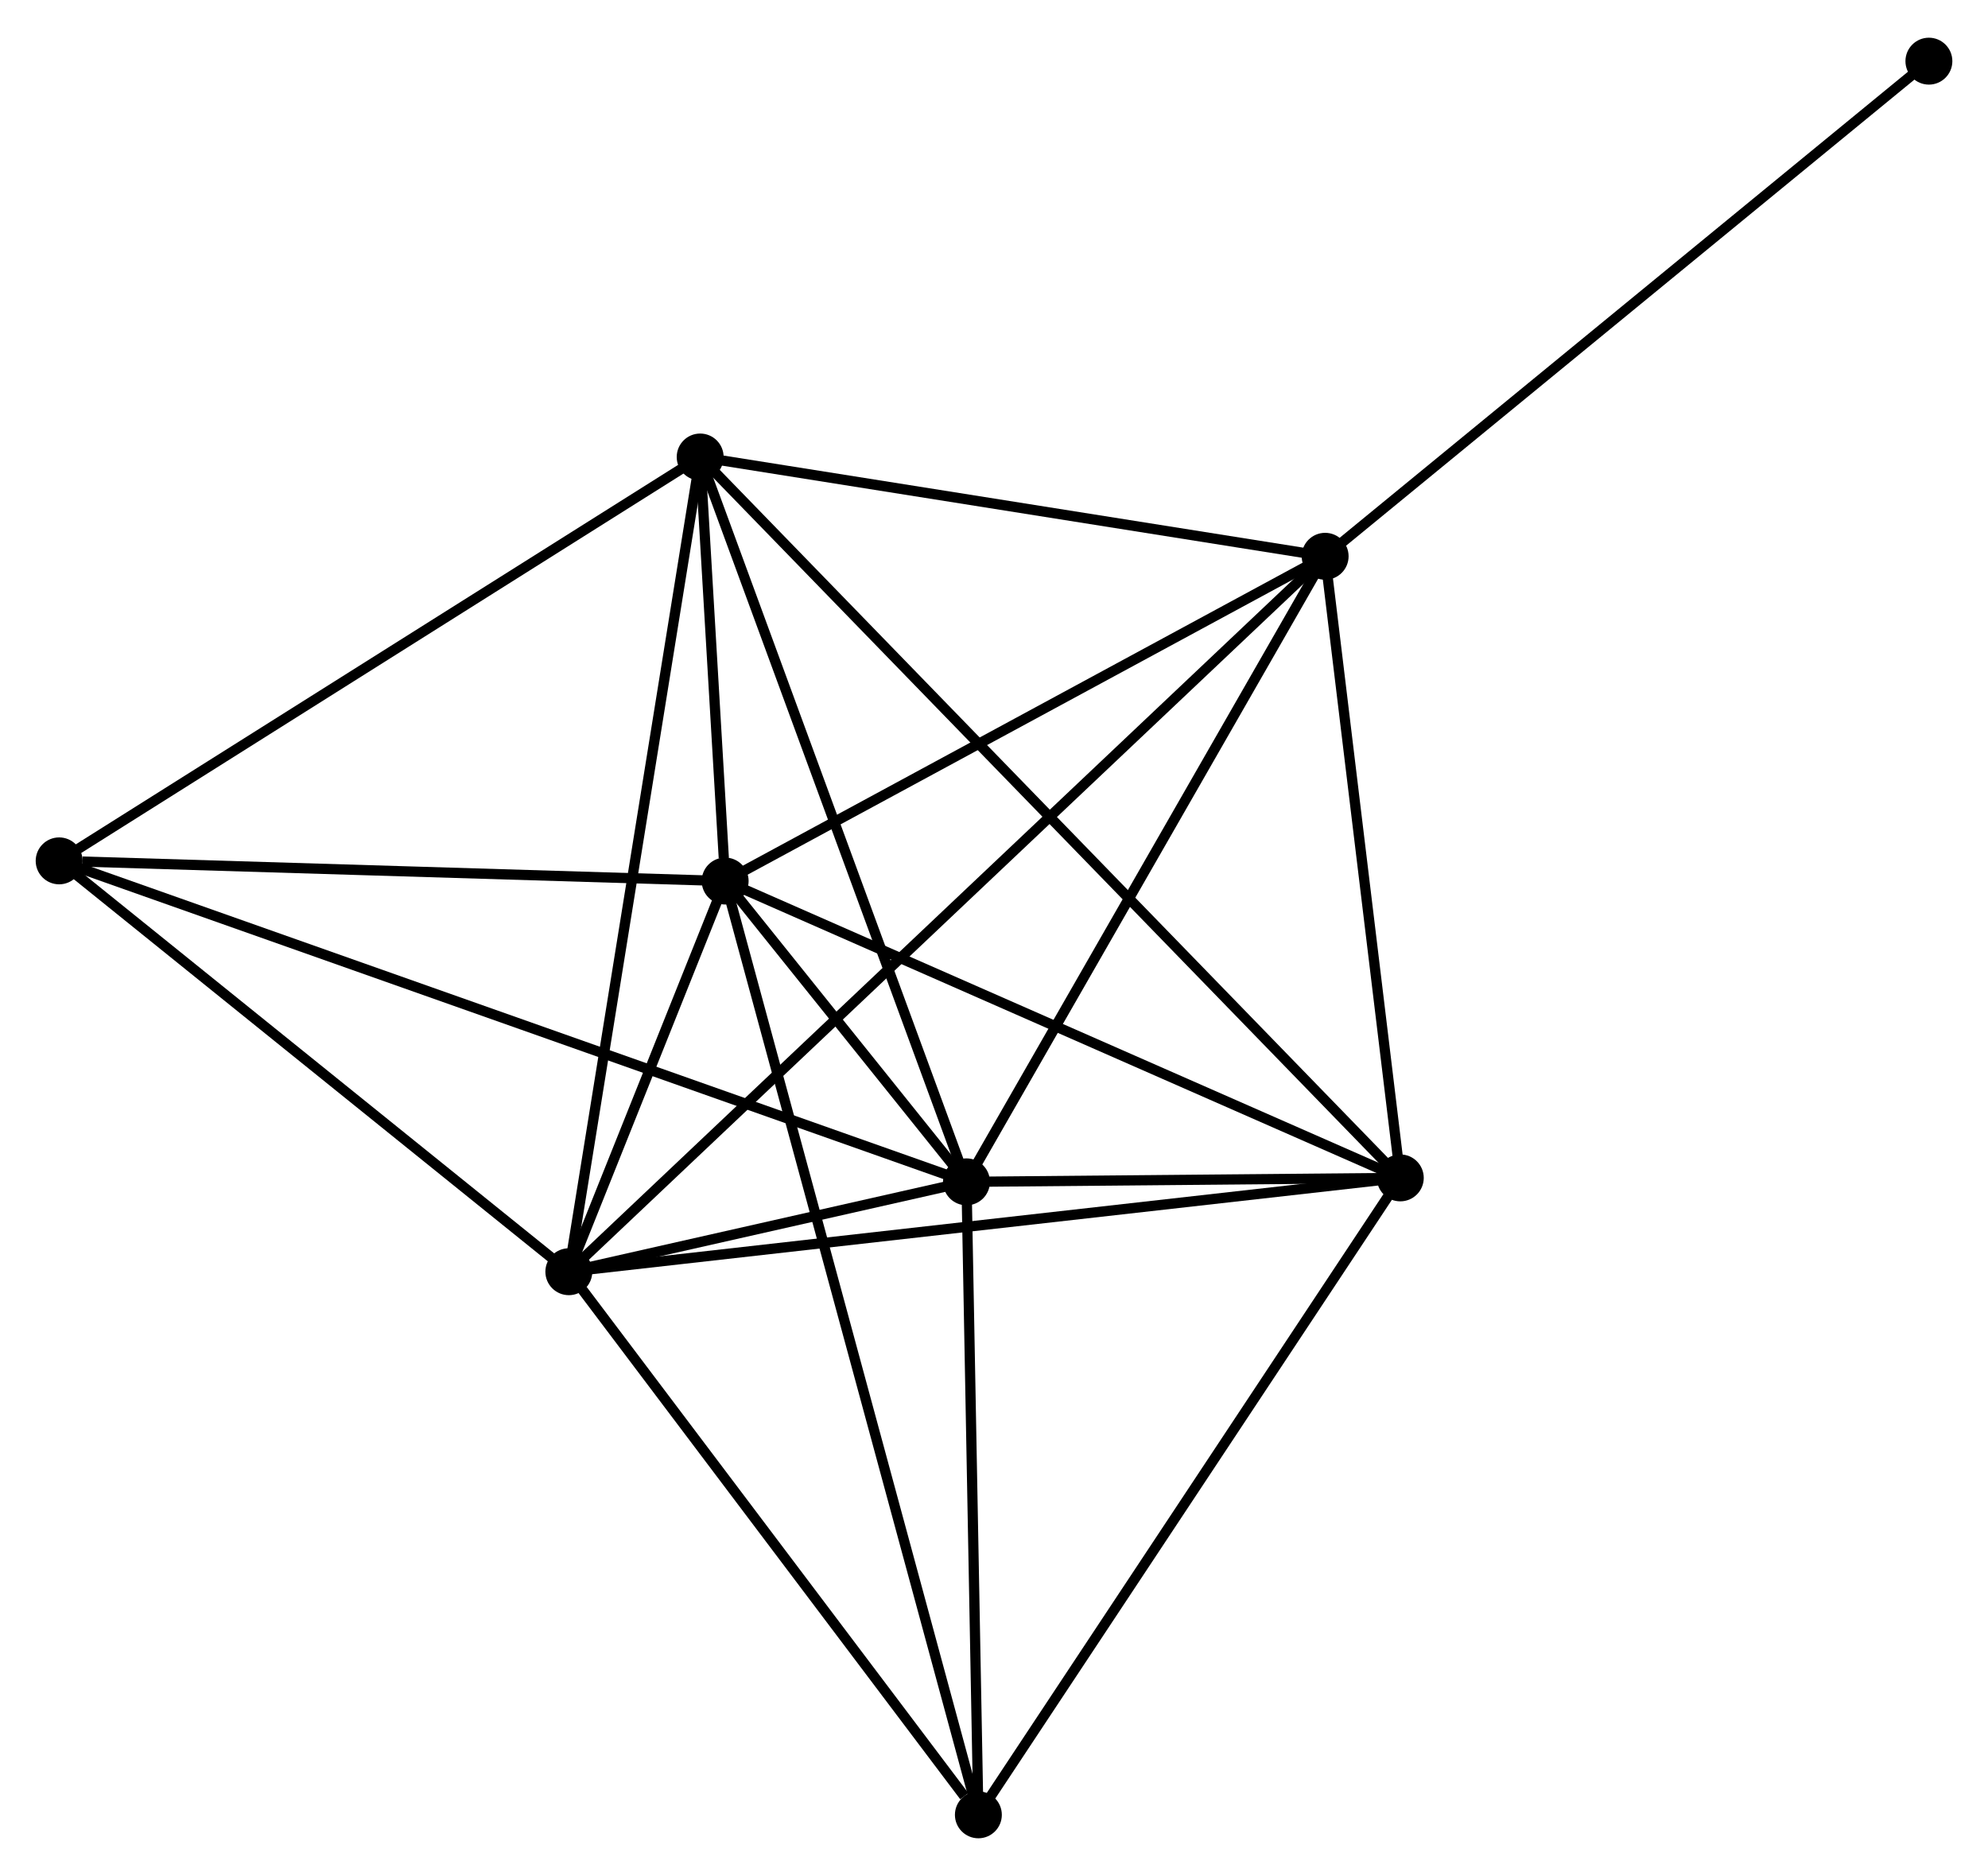 <?xml version="1.0" encoding="UTF-8" standalone="no"?>
<!DOCTYPE svg PUBLIC "-//W3C//DTD SVG 1.1//EN"
 "http://www.w3.org/Graphics/SVG/1.1/DTD/svg11.dtd">
<!-- Generated by graphviz version 2.36.0 (20140111.2315)
 -->
<!-- Title: %3 Pages: 1 -->
<svg width="195pt" height="184pt"
 viewBox="0.00 0.00 194.94 183.55" xmlns="http://www.w3.org/2000/svg" xmlns:xlink="http://www.w3.org/1999/xlink">
<g id="graph0" class="graph" transform="scale(1 1) rotate(0) translate(4 179.551)">
<title>%3</title>
<!-- 0 -->
<g id="node1" class="node"><title>0</title>
<ellipse fill="black" stroke="black" cx="67.108" cy="-93.359" rx="1.8" ry="1.8"/>
</g>
<!-- 1 -->
<g id="node2" class="node"><title>1</title>
<ellipse fill="black" stroke="black" cx="90.772" cy="-63.866" rx="1.8" ry="1.8"/>
</g>
<!-- 0&#45;&#45;1 -->
<g id="edge1" class="edge"><title>0&#45;&#45;1</title>
<path fill="none" stroke="black" d="M68.38,-91.773C72.528,-86.605 85.617,-70.291 89.607,-65.319"/>
</g>
<!-- 2 -->
<g id="node3" class="node"><title>2</title>
<ellipse fill="black" stroke="black" cx="51.779" cy="-55.053" rx="1.8" ry="1.8"/>
</g>
<!-- 0&#45;&#45;2 -->
<g id="edge2" class="edge"><title>0&#45;&#45;2</title>
<path fill="none" stroke="black" d="M66.284,-91.299C63.597,-84.586 55.118,-63.397 52.534,-56.94"/>
</g>
<!-- 3 -->
<g id="node4" class="node"><title>3</title>
<ellipse fill="black" stroke="black" cx="64.658" cy="-134.938" rx="1.8" ry="1.8"/>
</g>
<!-- 0&#45;&#45;3 -->
<g id="edge3" class="edge"><title>0&#45;&#45;3</title>
<path fill="none" stroke="black" d="M66.976,-95.594C66.547,-102.881 65.192,-125.881 64.778,-132.891"/>
</g>
<!-- 4 -->
<g id="node5" class="node"><title>4</title>
<ellipse fill="black" stroke="black" cx="133.311" cy="-64.253" rx="1.8" ry="1.8"/>
</g>
<!-- 0&#45;&#45;4 -->
<g id="edge4" class="edge"><title>0&#45;&#45;4</title>
<path fill="none" stroke="black" d="M69.018,-92.519C78.686,-88.269 122.131,-69.168 131.519,-65.041"/>
</g>
<!-- 5 -->
<g id="node6" class="node"><title>5</title>
<ellipse fill="black" stroke="black" cx="125.941" cy="-125.203" rx="1.8" ry="1.8"/>
</g>
<!-- 0&#45;&#45;5 -->
<g id="edge5" class="edge"><title>0&#45;&#45;5</title>
<path fill="none" stroke="black" d="M68.805,-94.278C77.397,-98.928 116.006,-119.825 124.349,-124.341"/>
</g>
<!-- 6 -->
<g id="node7" class="node"><title>6</title>
<ellipse fill="black" stroke="black" cx="1.8" cy="-95.338" rx="1.8" ry="1.8"/>
</g>
<!-- 0&#45;&#45;6 -->
<g id="edge6" class="edge"><title>0&#45;&#45;6</title>
<path fill="none" stroke="black" d="M65.224,-93.416C55.855,-93.7 14.323,-94.959 4.086,-95.269"/>
</g>
<!-- 7 -->
<g id="node8" class="node"><title>7</title>
<ellipse fill="black" stroke="black" cx="91.938" cy="-1.8" rx="1.8" ry="1.8"/>
</g>
<!-- 0&#45;&#45;7 -->
<g id="edge7" class="edge"><title>0&#45;&#45;7</title>
<path fill="none" stroke="black" d="M67.627,-91.447C70.858,-79.531 88.199,-15.587 91.422,-3.702"/>
</g>
<!-- 1&#45;&#45;2 -->
<g id="edge8" class="edge"><title>1&#45;&#45;2</title>
<path fill="none" stroke="black" d="M88.675,-63.392C81.842,-61.848 60.273,-56.973 53.699,-55.487"/>
</g>
<!-- 1&#45;&#45;3 -->
<g id="edge9" class="edge"><title>1&#45;&#45;3</title>
<path fill="none" stroke="black" d="M90.126,-65.623C86.513,-75.456 68.835,-123.571 65.281,-133.243"/>
</g>
<!-- 1&#45;&#45;4 -->
<g id="edge10" class="edge"><title>1&#45;&#45;4</title>
<path fill="none" stroke="black" d="M92.6,-63.883C99.47,-63.945 123.73,-64.166 131.143,-64.233"/>
</g>
<!-- 1&#45;&#45;5 -->
<g id="edge11" class="edge"><title>1&#45;&#45;5</title>
<path fill="none" stroke="black" d="M91.787,-65.636C96.922,-74.593 120.002,-114.844 124.989,-123.542"/>
</g>
<!-- 1&#45;&#45;6 -->
<g id="edge12" class="edge"><title>1&#45;&#45;6</title>
<path fill="none" stroke="black" d="M88.914,-64.524C77.335,-68.619 15.197,-90.599 3.648,-94.684"/>
</g>
<!-- 1&#45;&#45;7 -->
<g id="edge13" class="edge"><title>1&#45;&#45;7</title>
<path fill="none" stroke="black" d="M90.811,-61.801C90.988,-52.378 91.718,-13.507 91.898,-3.936"/>
</g>
<!-- 2&#45;&#45;3 -->
<g id="edge14" class="edge"><title>2&#45;&#45;3</title>
<path fill="none" stroke="black" d="M52.097,-57.028C53.879,-68.08 62.598,-122.161 64.351,-133.033"/>
</g>
<!-- 2&#45;&#45;4 -->
<g id="edge15" class="edge"><title>2&#45;&#45;4</title>
<path fill="none" stroke="black" d="M53.794,-55.281C65.075,-56.553 120.271,-62.781 131.366,-64.033"/>
</g>
<!-- 2&#45;&#45;5 -->
<g id="edge16" class="edge"><title>2&#45;&#45;5</title>
<path fill="none" stroke="black" d="M53.328,-56.518C62.98,-65.647 114.774,-114.64 124.401,-123.745"/>
</g>
<!-- 2&#45;&#45;6 -->
<g id="edge17" class="edge"><title>2&#45;&#45;6</title>
<path fill="none" stroke="black" d="M50.116,-56.393C42.528,-62.51 11.227,-87.74 3.52,-93.951"/>
</g>
<!-- 2&#45;&#45;7 -->
<g id="edge18" class="edge"><title>2&#45;&#45;7</title>
<path fill="none" stroke="black" d="M53.115,-53.281C59.212,-45.196 84.363,-11.845 90.555,-3.633"/>
</g>
<!-- 3&#45;&#45;4 -->
<g id="edge19" class="edge"><title>3&#45;&#45;4</title>
<path fill="none" stroke="black" d="M66.092,-133.462C75.026,-124.263 122.974,-74.896 131.885,-65.721"/>
</g>
<!-- 3&#45;&#45;5 -->
<g id="edge20" class="edge"><title>3&#45;&#45;5</title>
<path fill="none" stroke="black" d="M66.697,-134.614C76.001,-133.136 114.382,-127.039 123.832,-125.538"/>
</g>
<!-- 3&#45;&#45;6 -->
<g id="edge21" class="edge"><title>3&#45;&#45;6</title>
<path fill="none" stroke="black" d="M63.104,-133.959C54.483,-128.528 12.591,-102.136 3.53,-96.428"/>
</g>
<!-- 4&#45;&#45;5 -->
<g id="edge22" class="edge"><title>4&#45;&#45;5</title>
<path fill="none" stroke="black" d="M133.066,-66.281C131.947,-75.534 127.332,-113.706 126.195,-123.105"/>
</g>
<!-- 4&#45;&#45;7 -->
<g id="edge23" class="edge"><title>4&#45;&#45;7</title>
<path fill="none" stroke="black" d="M132.289,-62.709C126.614,-54.144 99.041,-12.521 93.077,-3.519"/>
</g>
<!-- 8 -->
<g id="node9" class="node"><title>8</title>
<ellipse fill="black" stroke="black" cx="185.145" cy="-173.751" rx="1.8" ry="1.8"/>
</g>
<!-- 5&#45;&#45;8 -->
<g id="edge24" class="edge"><title>5&#45;&#45;8</title>
<path fill="none" stroke="black" d="M127.405,-126.403C135.525,-133.061 174.981,-165.417 183.515,-172.415"/>
</g>
</g>
</svg>
